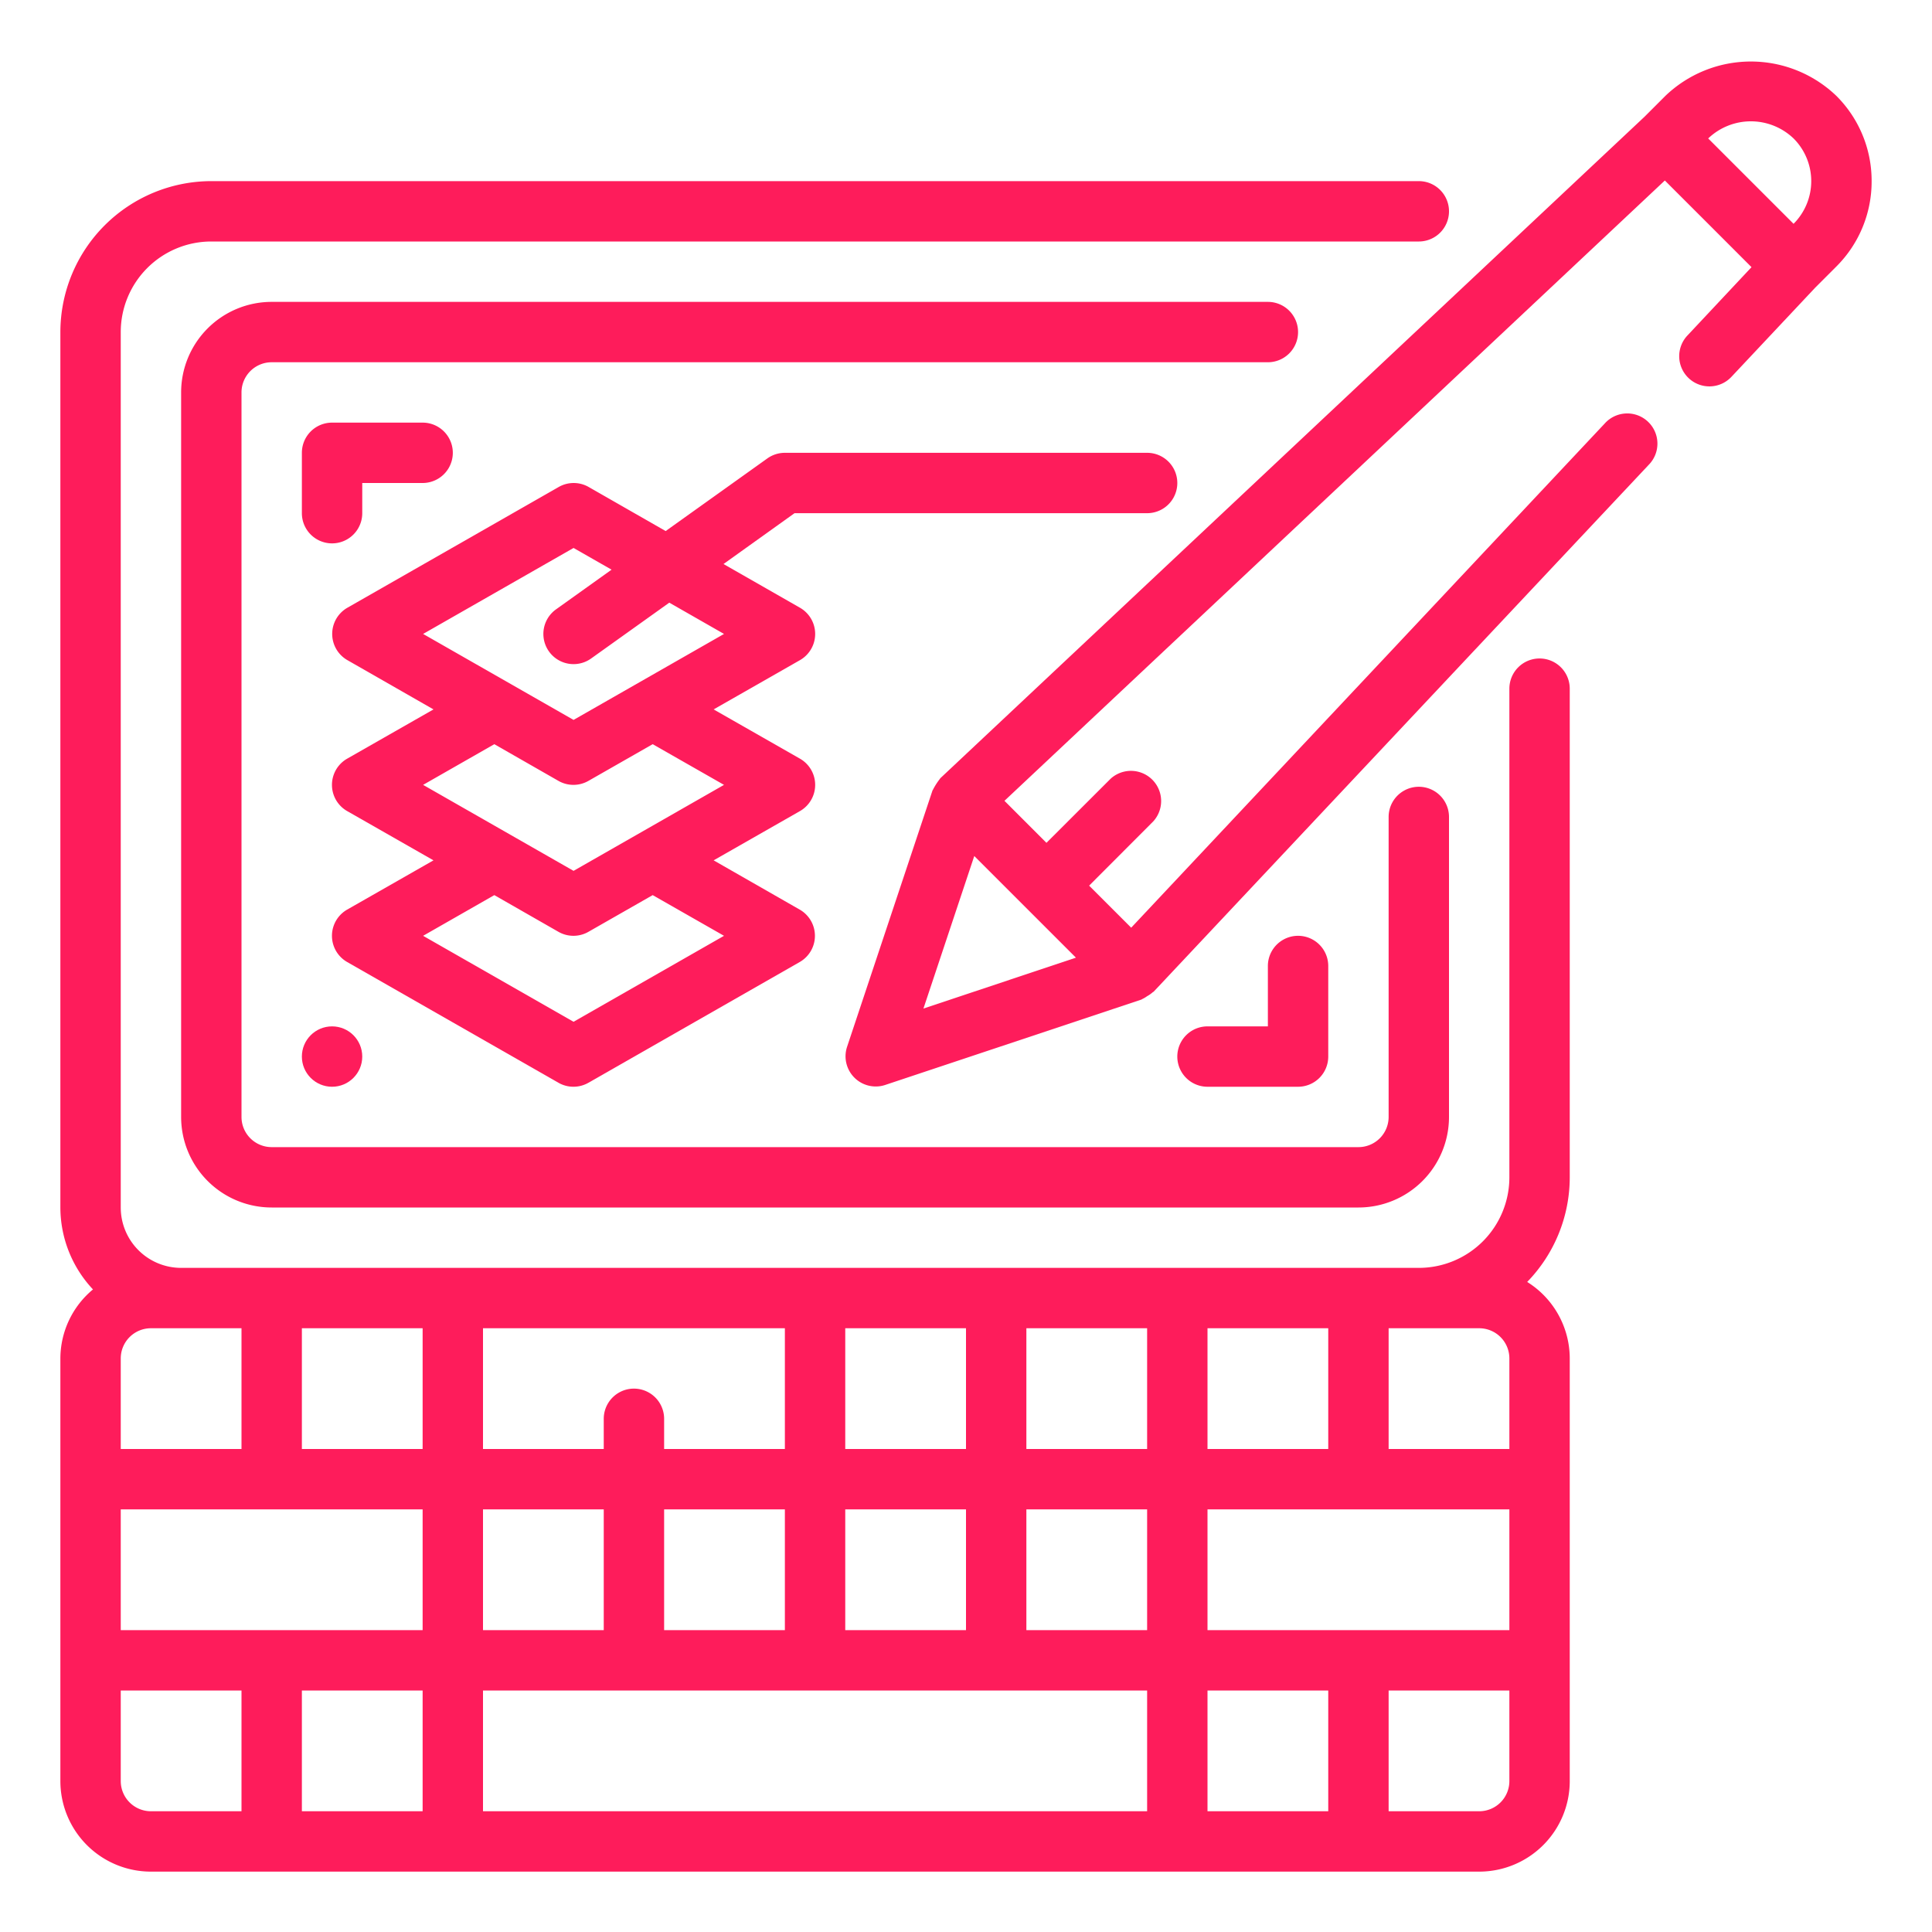 <?xml version="1.0"?>
<svg xmlns="http://www.w3.org/2000/svg" xmlns:xlink="http://www.w3.org/1999/xlink" xmlns:svgjs="http://svgjs.com/svgjs" version="1.1" width="512" height="512" x="0" y="0" viewBox="0 0 64 64" style="enable-background:new 0 0 512 512" xml:space="preserve" class=""><g><g xmlns="http://www.w3.org/2000/svg" id="Outline"><g><path d="M51,21.813a1,1,0,0,0-1,1V39a3,3,0,0,1-3,3H6a2,2,0,0,1-2-2V11A3,3,0,0,1,7,8H47a1,1,0,0,0,0-2H7a5.006,5.006,0,0,0-5,5V40a3.971,3.971,0,0,0,1.08,2.714A2.981,2.981,0,0,0,2,45V59a3,3,0,0,0,3,3H49a3,3,0,0,0,3-3V45a2.992,2.992,0,0,0-1.41-2.534A4.976,4.976,0,0,0,52,39V22.813A1,1,0,0,0,51,21.813ZM49,44a1,1,0,0,1,1,1v3H46V44ZM40,54V50H50v4ZM28,54V50h4v4Zm-6,0V50h4v4Zm-6,0V50h4v4ZM4,54V50H14v4Zm22-6H22V47a1,1,0,0,0-2,0v1H16V44H26Zm8,2h4v4H34Zm10-2H40V44h4Zm-6,0H34V44h4Zm-6,0H28V44h4ZM14,48H10V44h4ZM8,44v4H4V45a1,1,0,0,1,1-1ZM4,59V56H8v4H5A1,1,0,0,1,4,59Zm6-3h4v4H10Zm6,0H38v4H16Zm24,0h4v4H40Zm10,3a1,1,0,0,1-1,1H46V56h4Z" fill="#fe1c5b" data-original="#000000" style="" class=""/><path d="M43,11a1,1,0,0,0-1-1H9a3,3,0,0,0-3,3V37a3,3,0,0,0,3,3H45a3,3,0,0,0,3-3V27.063a1,1,0,0,0-2,0V37a1,1,0,0,1-1,1H9a1,1,0,0,1-1-1V13a1,1,0,0,1,1-1H42A1,1,0,0,0,43,11Z" fill="#fe1c5b" data-original="#000000" style="" class=""/><path d="M62,6a3.971,3.971,0,0,0-1.172-2.828,4.093,4.093,0,0,0-5.656,0l-.693.693L31.152,25.777c-.011.011-.015.025-.026.036a2.212,2.212,0,0,0-.215.337c-.005.015-.017.024-.022.039l-2.828,8.486a1,1,0,0,0,.948,1.316.986.986,0,0,0,.316-.051l8.486-2.828c.013-.005.021-.015.034-.02A.963.963,0,0,0,38,33a1,1,0,0,0,.183-.128c.011-.01.026-.014.037-.025L54.614,15.4a1,1,0,1,0-1.457-1.369l-15.685,16.7-1.393-1.393L38.2,27.213A1,1,0,0,0,36.787,25.8L34.665,27.92l-1.391-1.392L55.15,5.979l1.436,1.435L58.021,8.85,55.9,11.112a1,1,0,1,0,1.458,1.369l2.773-2.952.7-.7A3.971,3.971,0,0,0,62,6ZM59.414,4.586a2,2,0,0,1,0,2.828L56.586,4.586A2.047,2.047,0,0,1,59.414,4.586ZM32.274,28.357l1.683,1.683v0h0l1.684,1.684L30.59,33.41Z" fill="#fe1c5b" data-original="#000000" style="" class=""/><path d="M38,17a1,1,0,0,0,0-2H26a1,1,0,0,0-.581.186l-3.368,2.406L19.5,16.132a1,1,0,0,0-.992,0l-7,4a1,1,0,0,0,0,1.736L14.36,23.5,11.5,25.132a1,1,0,0,0,0,1.736L14.36,28.5,11.5,30.132a1,1,0,0,0,0,1.736l7,4a1,1,0,0,0,.992,0l7-4a1,1,0,0,0,0-1.736L23.64,28.5,26.5,26.868a1,1,0,0,0,0-1.736L23.64,23.5,26.5,21.868a1,1,0,0,0,0-1.736l-2.533-1.448L26.32,17ZM23.984,31,19,33.848,14.016,31l2.359-1.348L18.5,30.868a1,1,0,0,0,.992,0l2.129-1.216Zm0-5L19,28.848,14.016,26l2.359-1.348L18.5,25.868a1,1,0,0,0,.992,0l2.129-1.216Zm0-5L19,23.848,14.016,21,19,18.152l1.259.719-1.84,1.315a1,1,0,0,0,1.162,1.628l2.59-1.85Z" fill="#fe1c5b" data-original="#000000" style="" class=""/><circle cx="11" cy="35" r="1" fill="#fe1c5b" data-original="#000000" style="" class=""/><path d="M43,36a1,1,0,0,0,1-1V32a1,1,0,0,0-2,0v2H40a1,1,0,0,0,0,2Z" fill="#fe1c5b" data-original="#000000" style="" class=""/><path d="M12,17V16h2a1,1,0,0,0,0-2H11a1,1,0,0,0-1,1v2a1,1,0,0,0,2,0Z" fill="#fe1c5b" data-original="#000000" style="" class=""/></g></g></g></svg>
